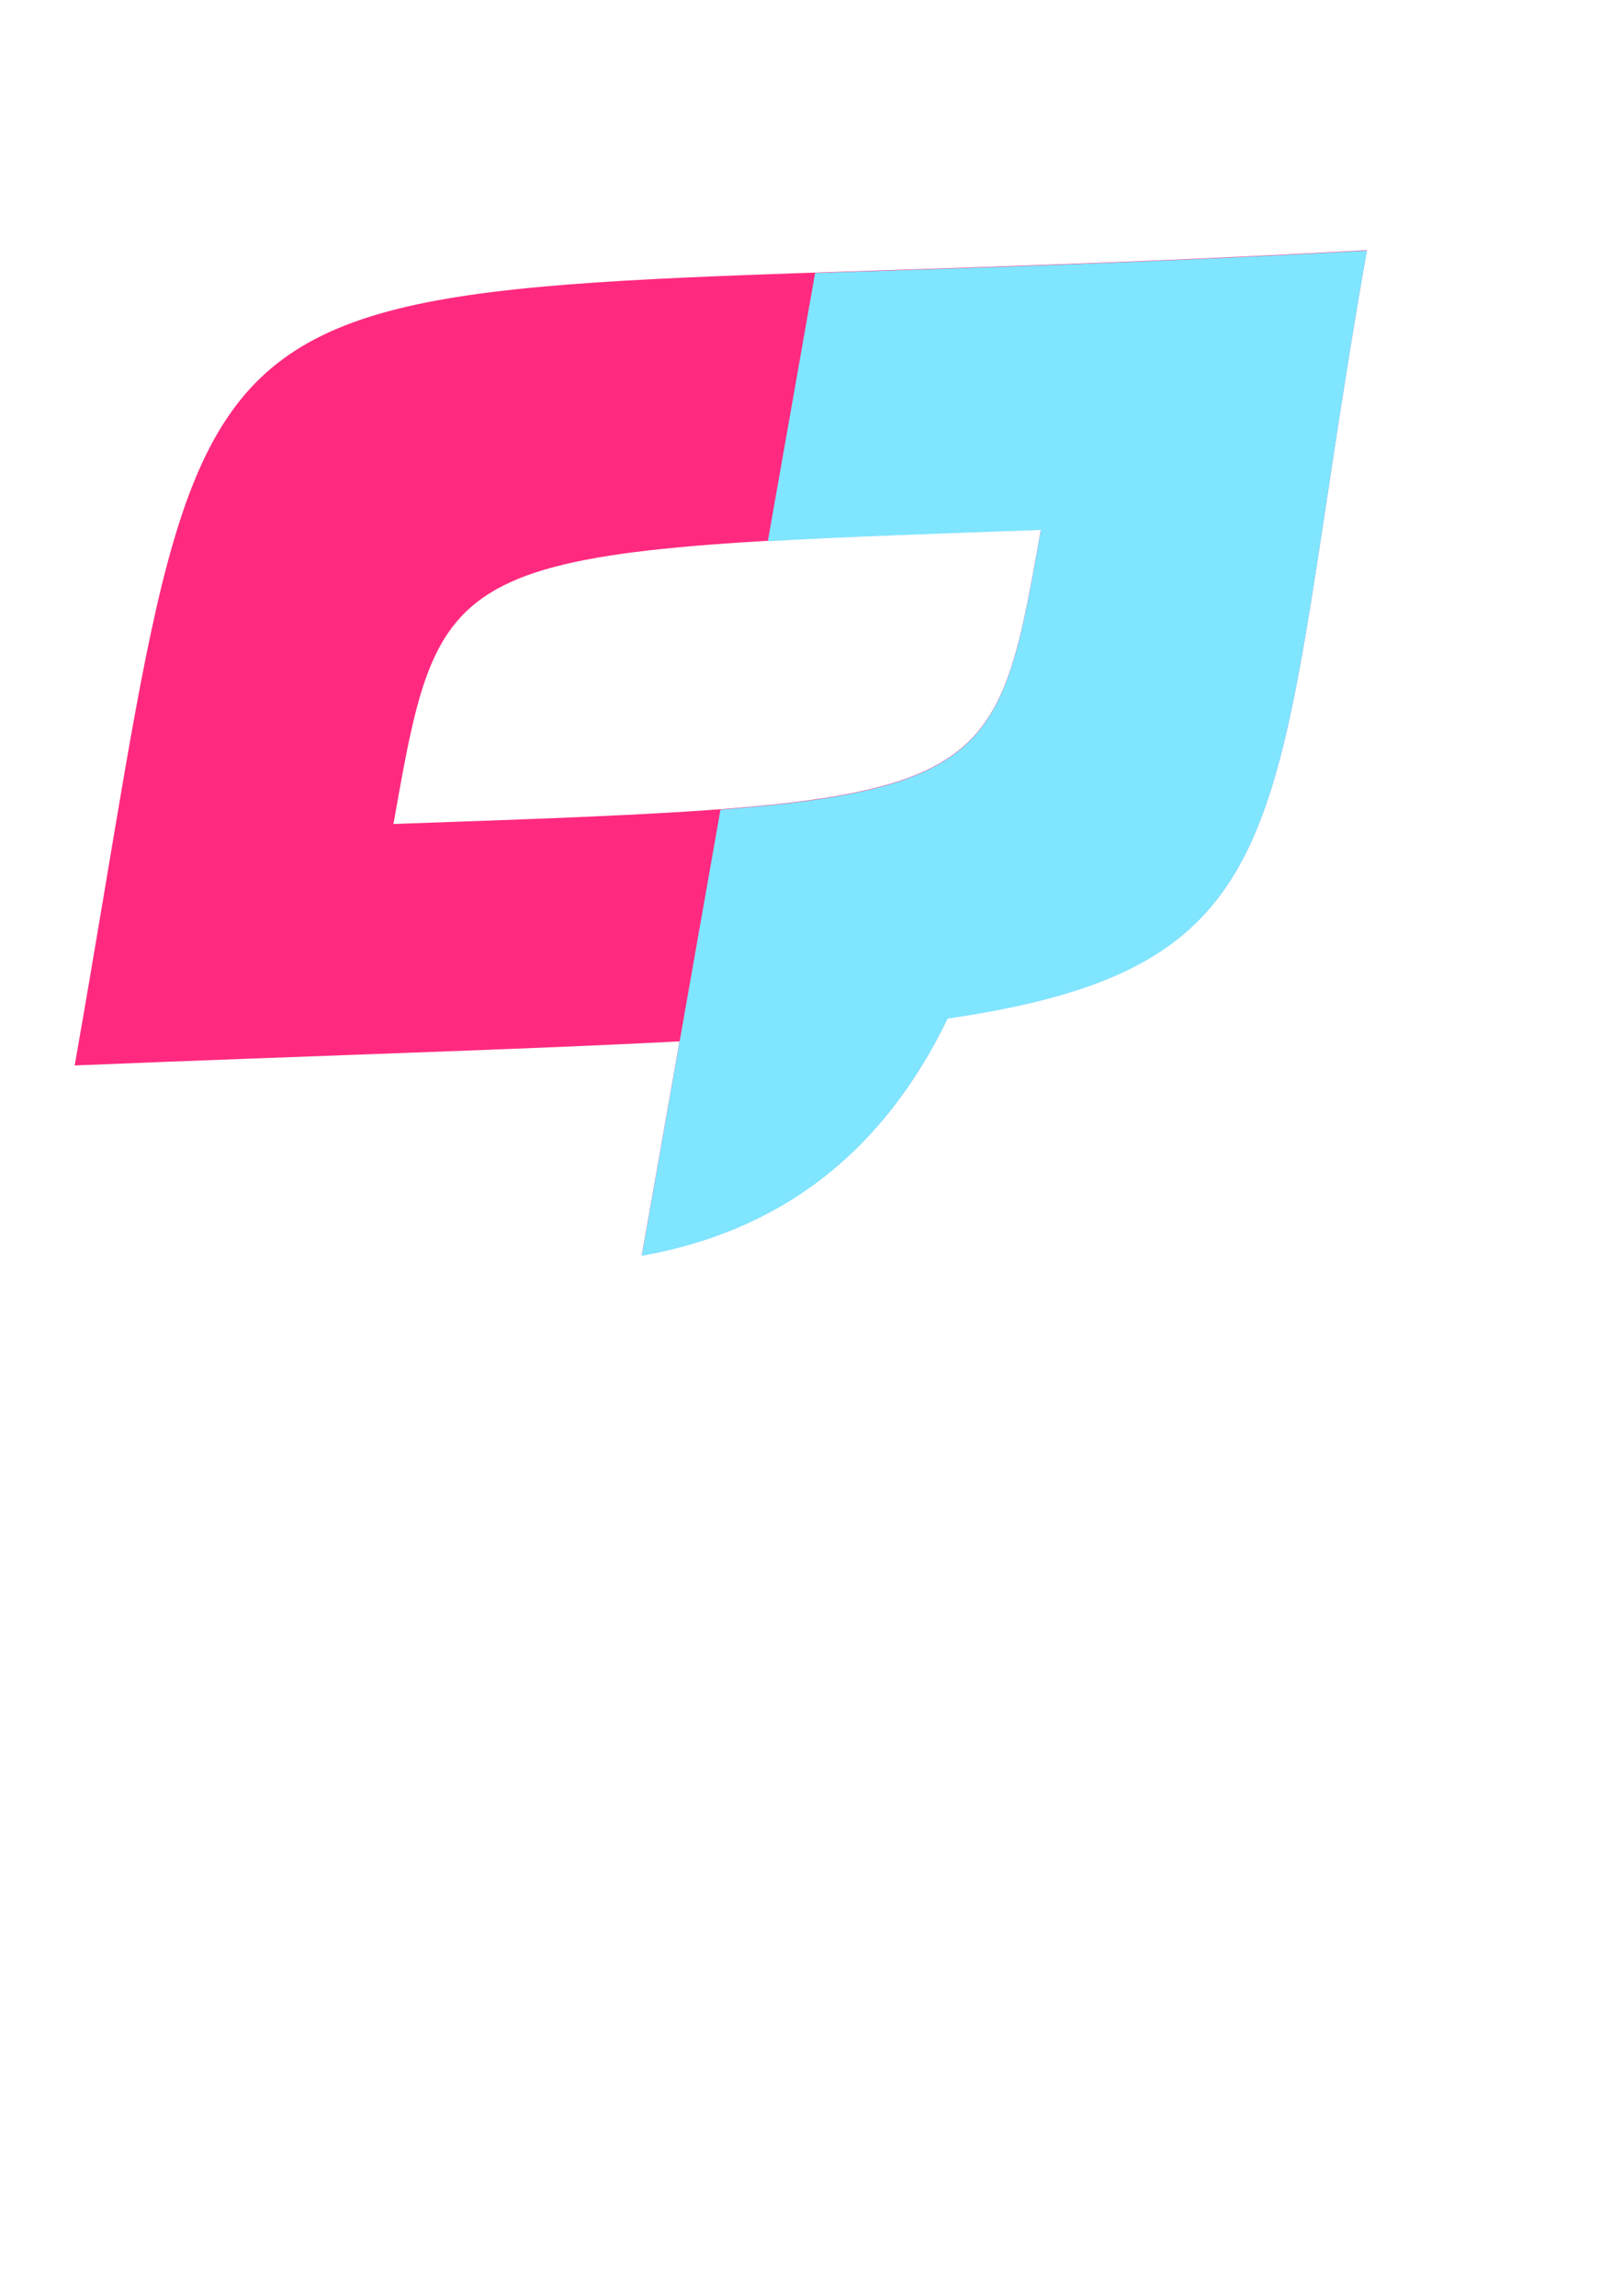 <?xml version="1.0" encoding="UTF-8" standalone="no"?>
<!-- Created with Inkscape (http://www.inkscape.org/) -->

<svg
   xmlns:dc="http://purl.org/dc/elements/1.1/"
   xmlns:cc="http://creativecommons.org/ns#"
   xmlns:rdf="http://www.w3.org/1999/02/22-rdf-syntax-ns#"
   xmlns:svg="http://www.w3.org/2000/svg"
   xmlns="http://www.w3.org/2000/svg"
   xmlns:sodipodi="http://sodipodi.sourceforge.net/DTD/sodipodi-0.dtd"
   xmlns:inkscape="http://www.inkscape.org/namespaces/inkscape"
   width="210mm"
   height="297mm"
   id="svg2"
   version="1.1"
   inkscape:version="0.48.4 r9939"
   sodipodi:docname="logo.svg">
  <defs
     id="defs4" />
  <sodipodi:namedview
     id="base"
     pagecolor="#ffffff"
     bordercolor="#666666"
     borderopacity="1.0"
     inkscape:pageopacity="0.0"
     inkscape:pageshadow="2"
     inkscape:zoom="0.7"
     inkscape:cx="501.21721"
     inkscape:cy="661.54808"
     inkscape:document-units="px"
     inkscape:current-layer="layer1"
     showgrid="false"
     showguides="true"
     inkscape:guide-bbox="true"
     inkscape:window-width="1366"
     inkscape:window-height="744"
     inkscape:window-x="0"
     inkscape:window-y="24"
     inkscape:window-maximized="1">
    <sodipodi:guide
       orientation="-0.035,0.999"
       position="47.143,908.571"
       id="guide3098" />
    <sodipodi:guide
       orientation="-0.035,0.999"
       position="331.926,545.332"
       id="guide3100" />
    <sodipodi:guide
       orientation="-0.985,0.174"
       position="624.274,613.163"
       id="guide3102" />
    <sodipodi:guide
       orientation="-0.985,0.174"
       position="366.685,742.462"
       id="guide3104" />
    <sodipodi:guide
       orientation="-0.985,0.174"
       position="68.69,718.218"
       id="guide3106" />
    <sodipodi:guide
       orientation="-0.035,0.999"
       position="374.794,788.448"
       id="guide3108" />
    <sodipodi:guide
       orientation="-0.035,0.999"
       position="317.188,653.569"
       id="guide3110" />
    <sodipodi:guide
       orientation="-0.985,0.174"
       position="189.909,611.142"
       id="guide3112" />
    <sodipodi:guide
       orientation="-0.985,0.174"
       position="498.005,735.391"
       id="guide3114" />
    <sodipodi:guide
       orientation="-0.035,0.999"
       position="313.044,438.246"
       id="guide3116" />
  </sodipodi:namedview>
  <g
     inkscape:label="Capa 1"
     inkscape:groupmode="layer"
     id="layer1">
    <path
       inkscape:connector-curvature="0"
       style="fill:#ff2a7f;stroke:none;stroke-width:1px;stroke-linecap:butt;stroke-linejoin:miter;stroke-opacity:1"
       d="M 668.451,122.32 C 52.92,156.556 115.083,75.355 36.513,520.946 159.698,515.906 256.204,513.164 332.326,509.164 L 313.857,613.821 C 380.64,602.008 431.218,564.489 463.419,497.852 643.545,471.53 619.694,398.832 668.451,122.32 z M 509.013,258.945 C 485.44,392.637 485.448,392.65 192.419,402.883 216.001,269.192 215.994,269.178 509.013,258.945 z"
       id="path3120-1"
       inkscape:export-filename="/home/fernando/Documentos/Fernando/qampus/favicon.ico.png"
       inkscape:export-xdpi="2.2298944"
       inkscape:export-ydpi="2.2298944" />
    <path
       style="fill:#80e5ff;stroke:none;stroke-width:1px;stroke-linecap:butt;stroke-linejoin:miter;stroke-opacity:1"
       d="m 668.46,122.504 c -110.209,6.13 -198.388,8.554 -269.844,10.969 l -23.125,131.156 c 35.983,-2.077 79.785,-3.623 133.531,-5.5 -18.133,102.84 -22.344,126.581 -156.688,136.719 l -20,113.5 -18.469,104.656 C 380.65,602.192 431.227,564.673 463.429,498.036 643.554,471.714 619.704,399.016 668.46,122.504 z"
       id="path3120"
       inkscape:connector-curvature="0"
       inkscape:export-filename="/home/fernando/Documentos/Fernando/qampus/favicon.ico.png"
       inkscape:export-xdpi="2.2298944"
       inkscape:export-ydpi="2.2298944" />
    <rect
       style="fill:none;stroke:none;stroke-width:0.944;stroke-opacity:1"
       id="rect3983"
       width="645.771"
       height="645.771"
       x="29.972"
       y="29.477"
       inkscape:export-filename="/home/fernando/Documentos/Fernando/qampus/favicon.ico.png"
       inkscape:export-xdpi="2.2298944"
       inkscape:export-ydpi="2.2298944" />
  </g>
</svg>
